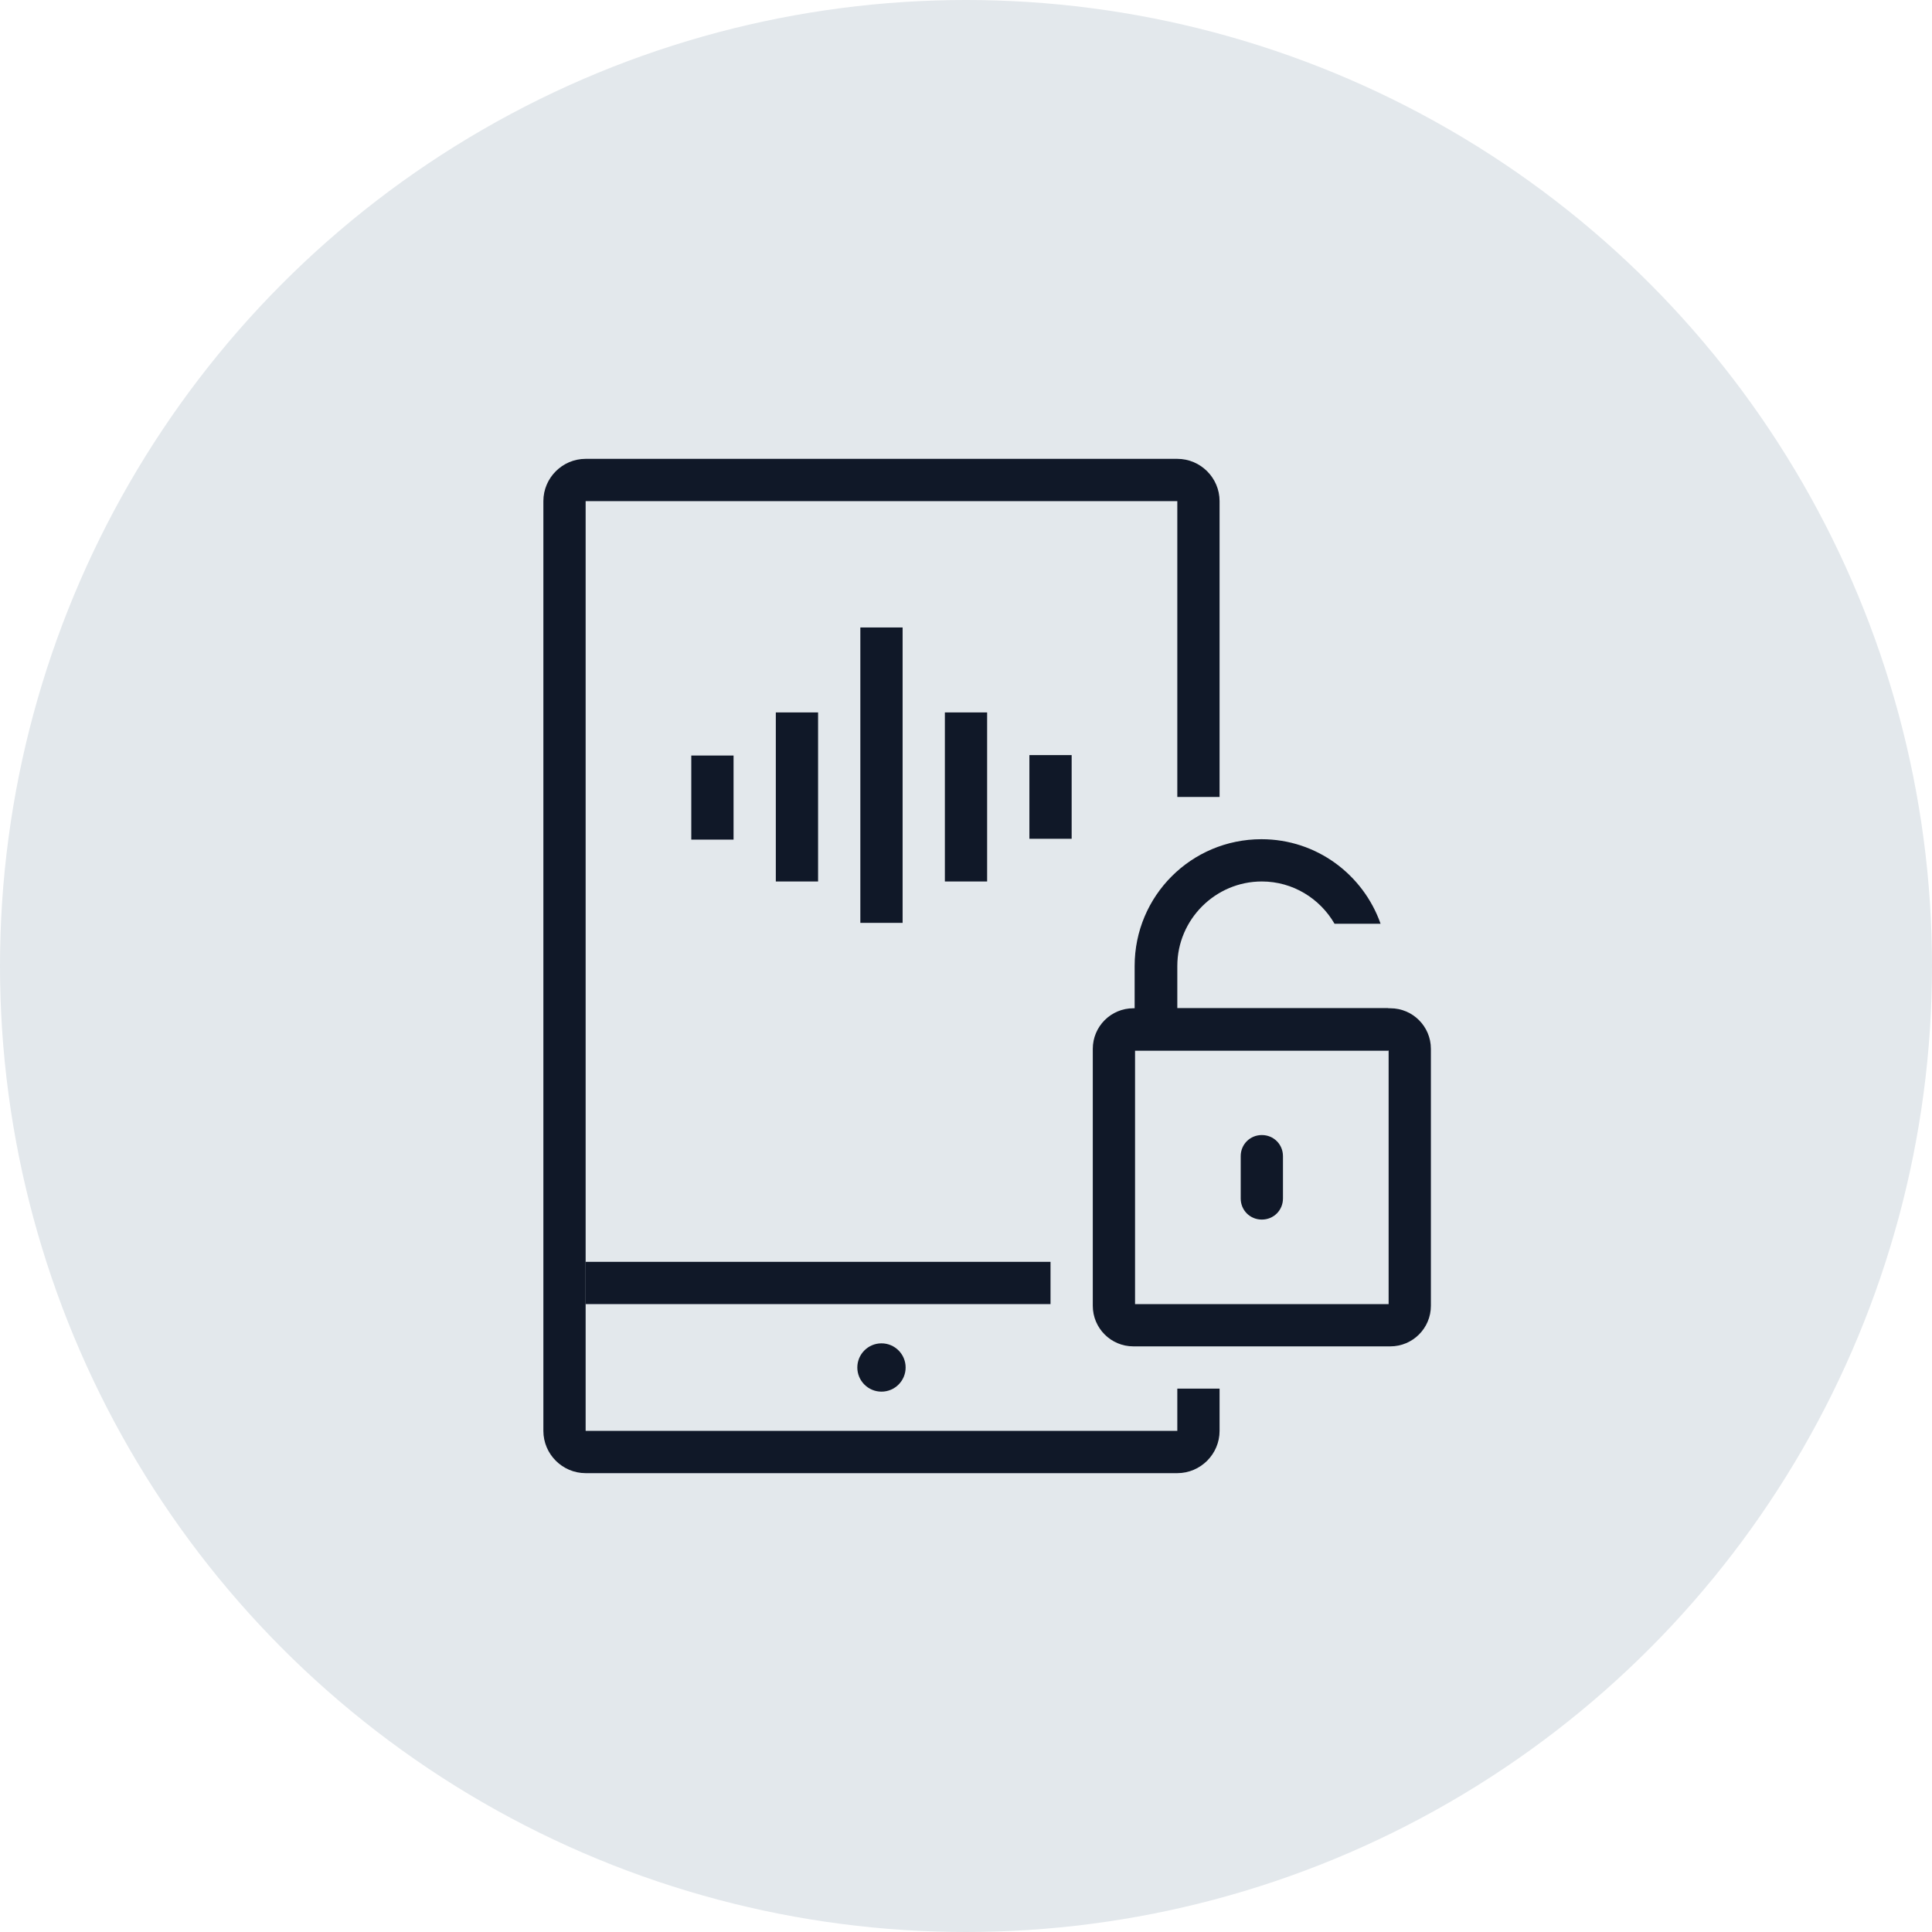 <?xml version="1.0" encoding="UTF-8"?>
<svg width="80px" height="80px" viewBox="0 0 80 80" version="1.1" xmlns="http://www.w3.org/2000/svg" xmlns:xlink="http://www.w3.org/1999/xlink">
    <!-- Generator: Sketch 57.1 (83088) - https://sketch.com -->
    <title>182-G80px</title>
    <desc>Created with Sketch.</desc>
    <g id="NEW_icons" stroke="none" stroke-width="1" fill="none" fill-rule="evenodd">
        <g id="icons_UD_new-Copy" transform="translate(-768, -23329)">
            <g id="182-G80px" transform="translate(768, 23329)">
                <circle id="Oval-Copy-1122" fill="#E3E8EC" cx="40" cy="40" r="40"></circle>
                <g id="182-B32px-Copy-8" transform="translate(12, 12)">
                    <path d="M36.75,45.5 L36.75,47.25 L12.25,47.25 L12.25,45.5 L12.25,45.5 L12.25,8.75 L36.75,8.75 L36.75,21 L38.5,21 L38.5,8.75 C38.5,7.787 37.712,7 36.75,7 L12.25,7 C11.287,7 10.5,7.787 10.5,8.75 L10.5,45.5 L10.5,47.25 C10.5,48.212 11.287,49 12.25,49 L36.75,49 C37.712,49 38.5,48.212 38.5,47.25 L38.5,45.5 L36.75,45.5 Z" id="Path" fill="#101828" fill-rule="nonzero"></path>
                    <rect id="Rectangle" fill="#101828" fill-rule="nonzero" x="30.625" y="19.267" width="1.75" height="3.465"></rect>
                    <rect id="Rectangle" fill="#101828" fill-rule="nonzero" x="27.125" y="17.5" width="1.75" height="7"></rect>
                    <rect id="Rectangle" fill="#101828" fill-rule="nonzero" x="23.625" y="13.982" width="1.75" height="12.232"></rect>
                    <rect id="Rectangle" fill="#101828" fill-rule="nonzero" x="16.625" y="19.285" width="1.75" height="3.482"></rect>
                    <rect id="Rectangle" fill="#101828" fill-rule="nonzero" x="20.125" y="17.5" width="1.75" height="7"></rect>
                    <circle id="Oval" fill="#101828" fill-rule="nonzero" cx="24.5" cy="44.625" r="1"></circle>
                    <path d="M45.5,31.5 L45.5,42 L35,42 L35,31.5 L45.5,31.5 L45.5,31.5 Z M45.57,29.75 L34.93,29.75 C34.002,29.75 33.25,30.503 33.25,31.43 L33.25,42.07 C33.25,42.998 34.002,43.75 34.93,43.75 L45.57,43.75 C46.498,43.75 47.25,42.998 47.25,42.07 L47.25,31.43 C47.25,30.503 46.498,29.75 45.57,29.75 L45.57,29.75 Z" id="Shape" fill="#101828" fill-rule="nonzero"></path>
                    <path d="M40.25,38.5 C39.76,38.5 39.375,38.115 39.375,37.625 L39.375,35.875 C39.375,35.385 39.76,35 40.25,35 C40.74,35 41.125,35.385 41.125,35.875 L41.125,37.625 C41.125,38.115 40.74,38.5 40.25,38.5 Z" id="Path" fill="#101828" fill-rule="nonzero"></path>
                    <rect id="Rectangle" fill="#101828" fill-rule="nonzero" x="12.25" y="40.25" width="19.25" height="1.75"></rect>
                    <path d="M42,29.75 L42,29.75 L36.75,29.75 L36.75,28 C36.75,26.075 38.325,24.5 40.25,24.5 C41.545,24.5 42.665,25.218 43.26,26.25 L45.167,26.25 C44.45,24.22 42.525,22.75 40.233,22.75 C37.328,22.75 34.983,25.095 34.983,28 L34.983,31.5 L45.483,31.5 L45.483,29.75 L42,29.75 Z" id="Path" fill="#101828" fill-rule="nonzero"></path>
                    <rect id="Rectangle" x="0" y="0" width="56" height="56"></rect>
                </g>
            </g>
        </g>
    </g>
</svg>